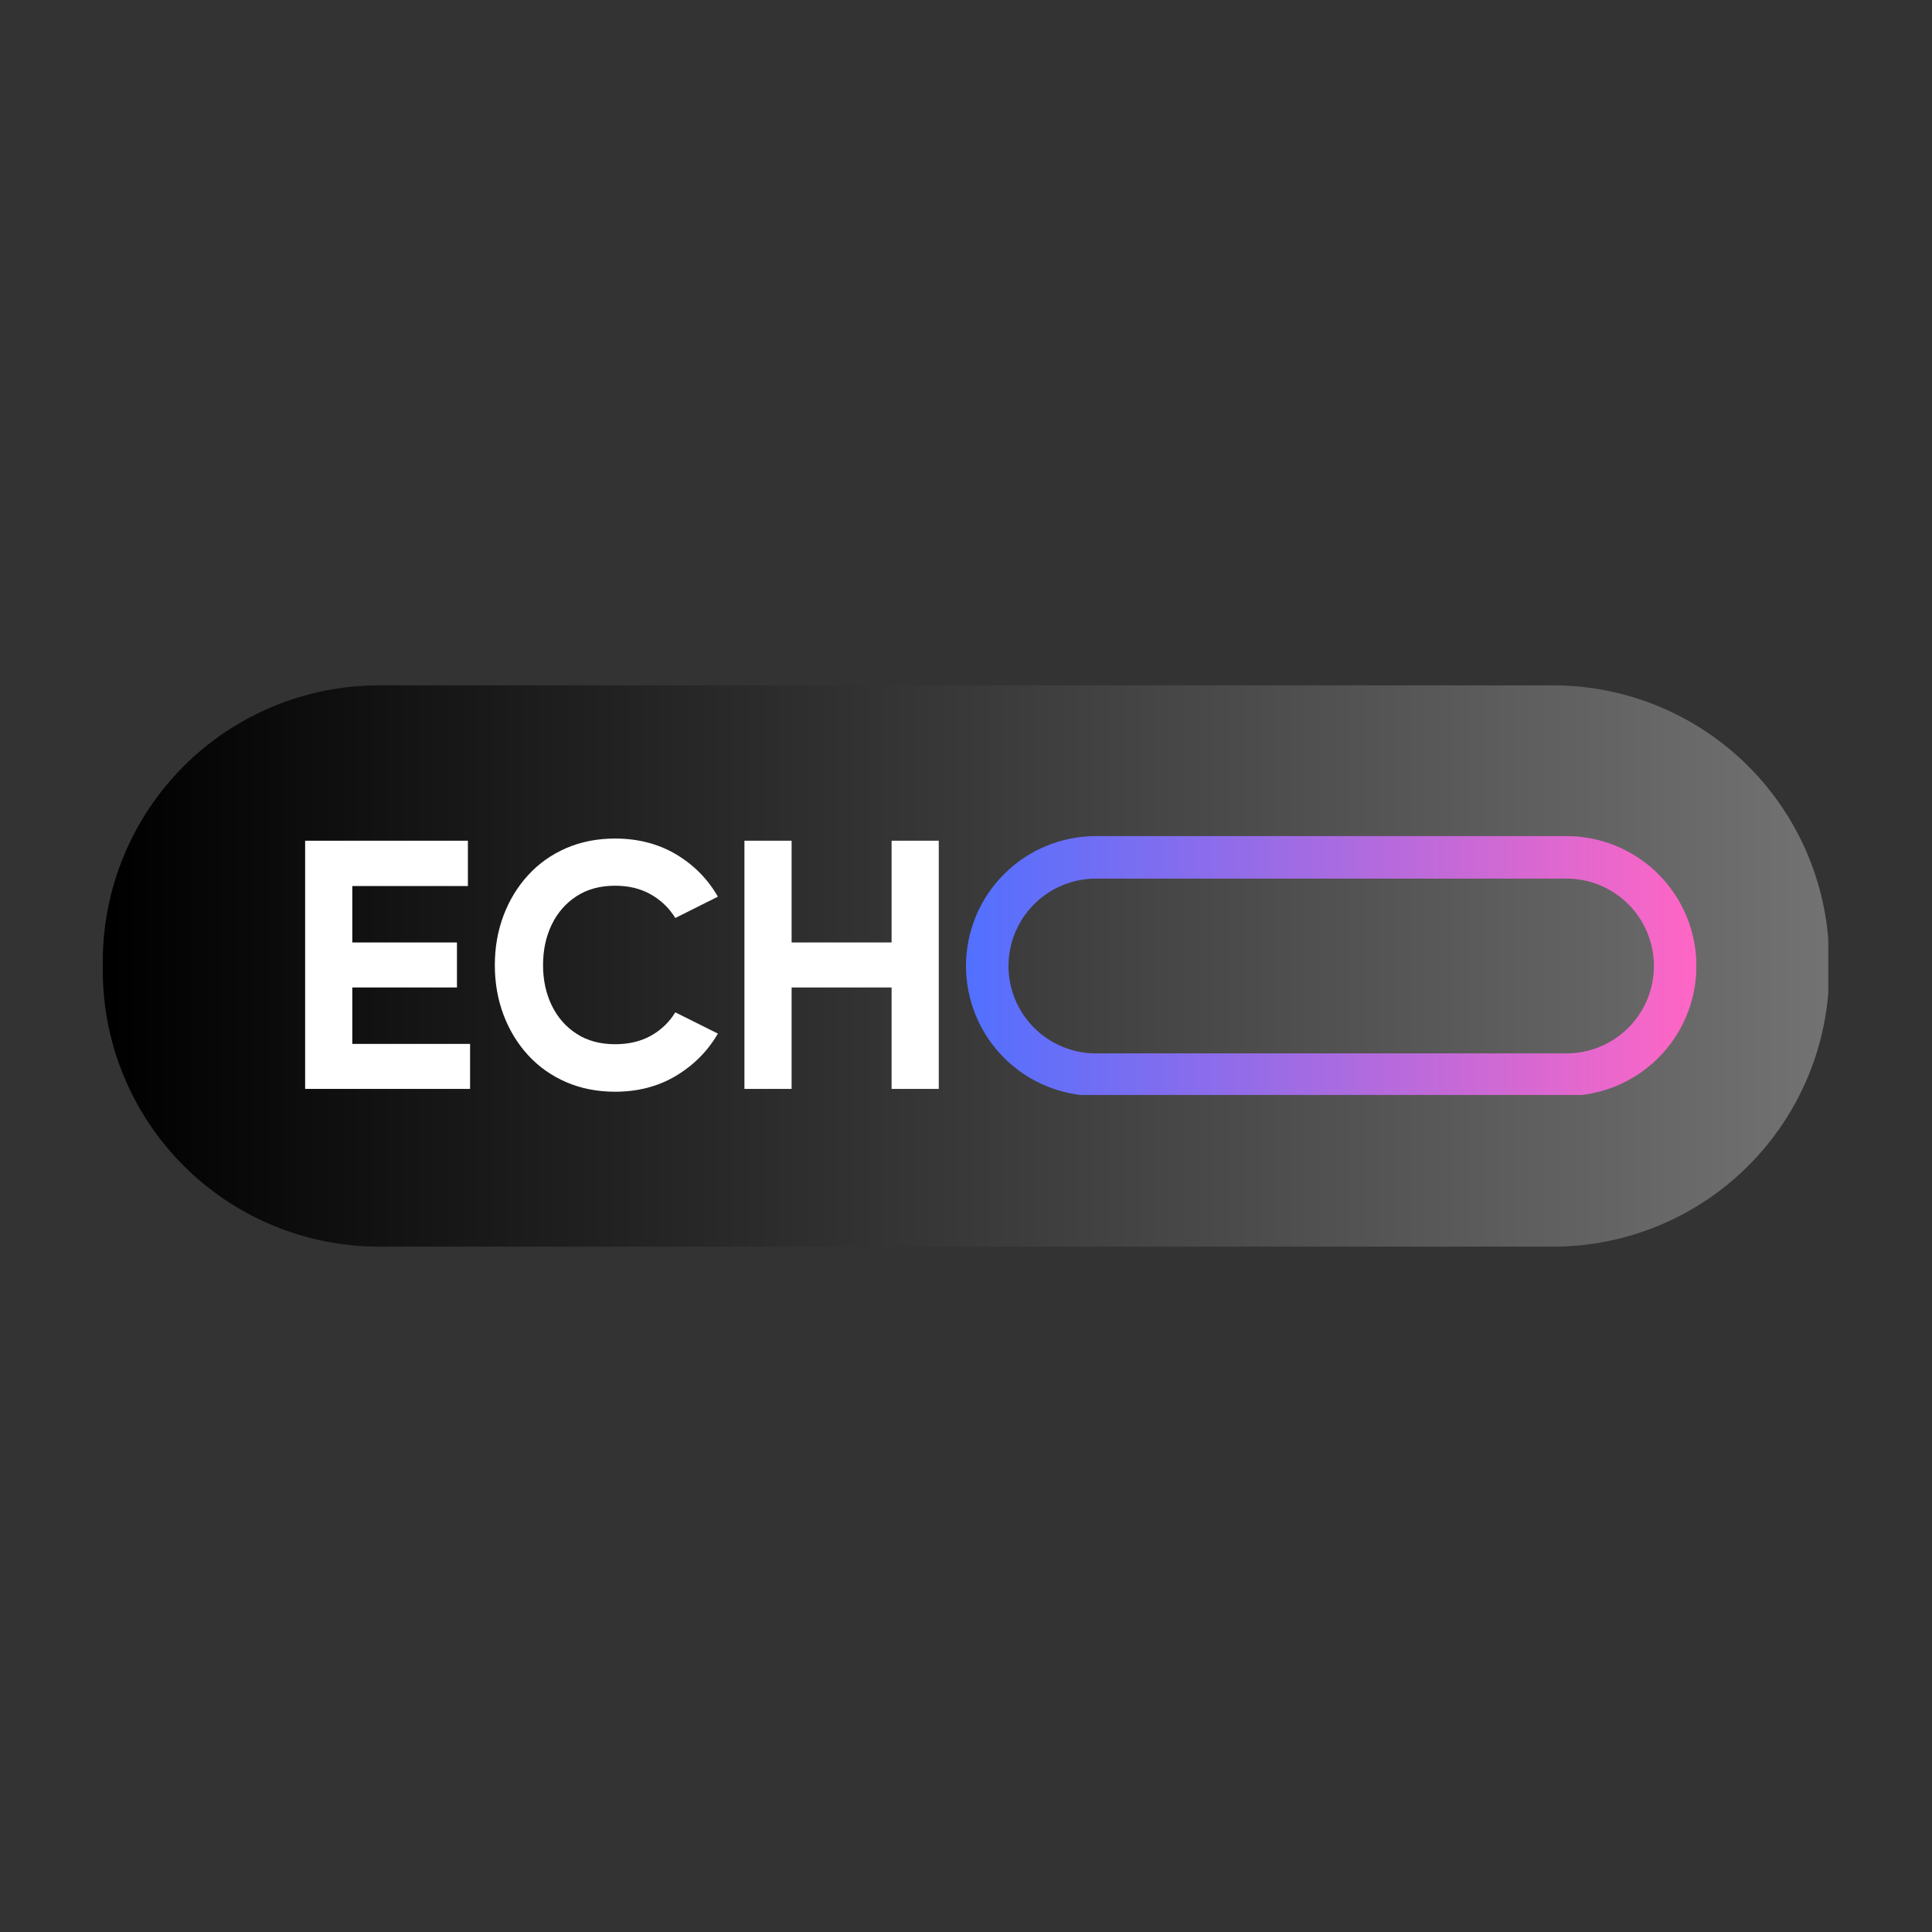 <svg xmlns="http://www.w3.org/2000/svg" xmlns:xlink="http://www.w3.org/1999/xlink" width="500" zoomAndPan="magnify" viewBox="0 0 375 375" height="500" preserveAspectRatio="xMidYMid meet" version="1.0"><rect x="0" y="0" width="375" height="375" fill="#333333" stroke="none"/><defs><g/><clipPath id="5ae846fa76"><path d="M 19.949 133.027 L 354.867 133.027 L 354.867 241.973 L 19.949 241.973 Z M 19.949 133.027 " clip-rule="nonzero"/></clipPath><clipPath id="59ec96dcfe"><path d="M 73.555 133.027 L 301.445 133.027 C 315.664 133.027 329.297 138.676 339.352 148.73 C 349.402 158.781 355.051 172.418 355.051 186.633 L 355.051 188.367 C 355.051 202.582 349.402 216.219 339.352 226.27 C 329.297 236.324 315.664 241.973 301.445 241.973 L 73.555 241.973 C 59.336 241.973 45.703 236.324 35.648 226.27 C 25.598 216.219 19.949 202.582 19.949 188.367 L 19.949 186.633 C 19.949 172.418 25.598 158.781 35.648 148.73 C 45.703 138.676 59.336 133.027 73.555 133.027 Z M 73.555 133.027 " clip-rule="nonzero"/></clipPath><linearGradient x1="0.006" gradientTransform="matrix(0.426, 0, 0, 0.426, 19.946, 133.028)" y1="128" x2="787.006" gradientUnits="userSpaceOnUse" y2="128" id="081717e7d2"><stop stop-opacity="1" stop-color="rgb(0%, 0%, 0%)" offset="0"/><stop stop-opacity="1" stop-color="rgb(0.175%, 0.175%, 0.175%)" offset="0.008"/><stop stop-opacity="1" stop-color="rgb(0.526%, 0.526%, 0.526%)" offset="0.016"/><stop stop-opacity="1" stop-color="rgb(0.879%, 0.879%, 0.879%)" offset="0.023"/><stop stop-opacity="1" stop-color="rgb(1.231%, 1.231%, 1.231%)" offset="0.031"/><stop stop-opacity="1" stop-color="rgb(1.584%, 1.584%, 1.584%)" offset="0.039"/><stop stop-opacity="1" stop-color="rgb(1.936%, 1.936%, 1.936%)" offset="0.047"/><stop stop-opacity="1" stop-color="rgb(2.287%, 2.287%, 2.287%)" offset="0.055"/><stop stop-opacity="1" stop-color="rgb(2.64%, 2.64%, 2.64%)" offset="0.062"/><stop stop-opacity="1" stop-color="rgb(2.992%, 2.992%, 2.992%)" offset="0.07"/><stop stop-opacity="1" stop-color="rgb(3.345%, 3.345%, 3.345%)" offset="0.078"/><stop stop-opacity="1" stop-color="rgb(3.697%, 3.697%, 3.697%)" offset="0.086"/><stop stop-opacity="1" stop-color="rgb(4.048%, 4.048%, 4.048%)" offset="0.094"/><stop stop-opacity="1" stop-color="rgb(4.401%, 4.401%, 4.401%)" offset="0.102"/><stop stop-opacity="1" stop-color="rgb(4.753%, 4.753%, 4.753%)" offset="0.109"/><stop stop-opacity="1" stop-color="rgb(5.106%, 5.106%, 5.106%)" offset="0.117"/><stop stop-opacity="1" stop-color="rgb(5.457%, 5.457%, 5.457%)" offset="0.125"/><stop stop-opacity="1" stop-color="rgb(5.809%, 5.809%, 5.809%)" offset="0.133"/><stop stop-opacity="1" stop-color="rgb(6.161%, 6.161%, 6.161%)" offset="0.141"/><stop stop-opacity="1" stop-color="rgb(6.514%, 6.514%, 6.514%)" offset="0.148"/><stop stop-opacity="1" stop-color="rgb(6.866%, 6.866%, 6.866%)" offset="0.156"/><stop stop-opacity="1" stop-color="rgb(7.217%, 7.217%, 7.217%)" offset="0.164"/><stop stop-opacity="1" stop-color="rgb(7.57%, 7.57%, 7.57%)" offset="0.172"/><stop stop-opacity="1" stop-color="rgb(7.922%, 7.922%, 7.922%)" offset="0.18"/><stop stop-opacity="1" stop-color="rgb(8.275%, 8.275%, 8.275%)" offset="0.188"/><stop stop-opacity="1" stop-color="rgb(8.627%, 8.627%, 8.627%)" offset="0.195"/><stop stop-opacity="1" stop-color="rgb(8.978%, 8.978%, 8.978%)" offset="0.203"/><stop stop-opacity="1" stop-color="rgb(9.331%, 9.331%, 9.331%)" offset="0.211"/><stop stop-opacity="1" stop-color="rgb(9.683%, 9.683%, 9.683%)" offset="0.219"/><stop stop-opacity="1" stop-color="rgb(10.036%, 10.036%, 10.036%)" offset="0.227"/><stop stop-opacity="1" stop-color="rgb(10.387%, 10.387%, 10.387%)" offset="0.234"/><stop stop-opacity="1" stop-color="rgb(10.739%, 10.739%, 10.739%)" offset="0.242"/><stop stop-opacity="1" stop-color="rgb(11.092%, 11.092%, 11.092%)" offset="0.25"/><stop stop-opacity="1" stop-color="rgb(11.444%, 11.444%, 11.444%)" offset="0.258"/><stop stop-opacity="1" stop-color="rgb(11.797%, 11.797%, 11.797%)" offset="0.266"/><stop stop-opacity="1" stop-color="rgb(12.148%, 12.148%, 12.148%)" offset="0.273"/><stop stop-opacity="1" stop-color="rgb(12.5%, 12.5%, 12.5%)" offset="0.281"/><stop stop-opacity="1" stop-color="rgb(12.852%, 12.852%, 12.852%)" offset="0.289"/><stop stop-opacity="1" stop-color="rgb(13.205%, 13.205%, 13.205%)" offset="0.297"/><stop stop-opacity="1" stop-color="rgb(13.557%, 13.557%, 13.557%)" offset="0.305"/><stop stop-opacity="1" stop-color="rgb(13.908%, 13.908%, 13.908%)" offset="0.312"/><stop stop-opacity="1" stop-color="rgb(14.261%, 14.261%, 14.261%)" offset="0.32"/><stop stop-opacity="1" stop-color="rgb(14.613%, 14.613%, 14.613%)" offset="0.328"/><stop stop-opacity="1" stop-color="rgb(14.966%, 14.966%, 14.966%)" offset="0.336"/><stop stop-opacity="1" stop-color="rgb(15.317%, 15.317%, 15.317%)" offset="0.344"/><stop stop-opacity="1" stop-color="rgb(15.669%, 15.669%, 15.669%)" offset="0.352"/><stop stop-opacity="1" stop-color="rgb(16.022%, 16.022%, 16.022%)" offset="0.359"/><stop stop-opacity="1" stop-color="rgb(16.374%, 16.374%, 16.374%)" offset="0.367"/><stop stop-opacity="1" stop-color="rgb(16.727%, 16.727%, 16.727%)" offset="0.375"/><stop stop-opacity="1" stop-color="rgb(17.078%, 17.078%, 17.078%)" offset="0.383"/><stop stop-opacity="1" stop-color="rgb(17.43%, 17.43%, 17.43%)" offset="0.391"/><stop stop-opacity="1" stop-color="rgb(17.783%, 17.783%, 17.783%)" offset="0.398"/><stop stop-opacity="1" stop-color="rgb(18.135%, 18.135%, 18.135%)" offset="0.406"/><stop stop-opacity="1" stop-color="rgb(18.488%, 18.488%, 18.488%)" offset="0.414"/><stop stop-opacity="1" stop-color="rgb(18.839%, 18.839%, 18.839%)" offset="0.422"/><stop stop-opacity="1" stop-color="rgb(19.191%, 19.191%, 19.191%)" offset="0.43"/><stop stop-opacity="1" stop-color="rgb(19.543%, 19.543%, 19.543%)" offset="0.438"/><stop stop-opacity="1" stop-color="rgb(19.896%, 19.896%, 19.896%)" offset="0.445"/><stop stop-opacity="1" stop-color="rgb(20.247%, 20.247%, 20.247%)" offset="0.453"/><stop stop-opacity="1" stop-color="rgb(20.599%, 20.599%, 20.599%)" offset="0.461"/><stop stop-opacity="1" stop-color="rgb(20.952%, 20.952%, 20.952%)" offset="0.469"/><stop stop-opacity="1" stop-color="rgb(21.304%, 21.304%, 21.304%)" offset="0.477"/><stop stop-opacity="1" stop-color="rgb(21.657%, 21.657%, 21.657%)" offset="0.484"/><stop stop-opacity="1" stop-color="rgb(22.008%, 22.008%, 22.008%)" offset="0.492"/><stop stop-opacity="1" stop-color="rgb(22.36%, 22.36%, 22.36%)" offset="0.5"/><stop stop-opacity="1" stop-color="rgb(22.713%, 22.713%, 22.713%)" offset="0.508"/><stop stop-opacity="1" stop-color="rgb(23.065%, 23.065%, 23.065%)" offset="0.516"/><stop stop-opacity="1" stop-color="rgb(23.418%, 23.418%, 23.418%)" offset="0.523"/><stop stop-opacity="1" stop-color="rgb(23.769%, 23.769%, 23.769%)" offset="0.531"/><stop stop-opacity="1" stop-color="rgb(24.121%, 24.121%, 24.121%)" offset="0.539"/><stop stop-opacity="1" stop-color="rgb(24.474%, 24.474%, 24.474%)" offset="0.547"/><stop stop-opacity="1" stop-color="rgb(24.826%, 24.826%, 24.826%)" offset="0.555"/><stop stop-opacity="1" stop-color="rgb(25.177%, 25.177%, 25.177%)" offset="0.562"/><stop stop-opacity="1" stop-color="rgb(25.529%, 25.529%, 25.529%)" offset="0.57"/><stop stop-opacity="1" stop-color="rgb(25.882%, 25.882%, 25.882%)" offset="0.578"/><stop stop-opacity="1" stop-color="rgb(26.234%, 26.234%, 26.234%)" offset="0.586"/><stop stop-opacity="1" stop-color="rgb(26.587%, 26.587%, 26.587%)" offset="0.594"/><stop stop-opacity="1" stop-color="rgb(26.938%, 26.938%, 26.938%)" offset="0.602"/><stop stop-opacity="1" stop-color="rgb(27.29%, 27.29%, 27.29%)" offset="0.609"/><stop stop-opacity="1" stop-color="rgb(27.643%, 27.643%, 27.643%)" offset="0.617"/><stop stop-opacity="1" stop-color="rgb(27.995%, 27.995%, 27.995%)" offset="0.625"/><stop stop-opacity="1" stop-color="rgb(28.348%, 28.348%, 28.348%)" offset="0.633"/><stop stop-opacity="1" stop-color="rgb(28.699%, 28.699%, 28.699%)" offset="0.641"/><stop stop-opacity="1" stop-color="rgb(29.051%, 29.051%, 29.051%)" offset="0.648"/><stop stop-opacity="1" stop-color="rgb(29.404%, 29.404%, 29.404%)" offset="0.656"/><stop stop-opacity="1" stop-color="rgb(29.756%, 29.756%, 29.756%)" offset="0.664"/><stop stop-opacity="1" stop-color="rgb(30.107%, 30.107%, 30.107%)" offset="0.672"/><stop stop-opacity="1" stop-color="rgb(30.46%, 30.46%, 30.46%)" offset="0.68"/><stop stop-opacity="1" stop-color="rgb(30.812%, 30.812%, 30.812%)" offset="0.688"/><stop stop-opacity="1" stop-color="rgb(31.165%, 31.165%, 31.165%)" offset="0.695"/><stop stop-opacity="1" stop-color="rgb(31.517%, 31.517%, 31.517%)" offset="0.703"/><stop stop-opacity="1" stop-color="rgb(31.868%, 31.868%, 31.868%)" offset="0.711"/><stop stop-opacity="1" stop-color="rgb(32.22%, 32.22%, 32.22%)" offset="0.719"/><stop stop-opacity="1" stop-color="rgb(32.573%, 32.573%, 32.573%)" offset="0.727"/><stop stop-opacity="1" stop-color="rgb(32.925%, 32.925%, 32.925%)" offset="0.734"/><stop stop-opacity="1" stop-color="rgb(33.278%, 33.278%, 33.278%)" offset="0.742"/><stop stop-opacity="1" stop-color="rgb(33.629%, 33.629%, 33.629%)" offset="0.75"/><stop stop-opacity="1" stop-color="rgb(33.981%, 33.981%, 33.981%)" offset="0.758"/><stop stop-opacity="1" stop-color="rgb(34.334%, 34.334%, 34.334%)" offset="0.766"/><stop stop-opacity="1" stop-color="rgb(34.686%, 34.686%, 34.686%)" offset="0.773"/><stop stop-opacity="1" stop-color="rgb(35.037%, 35.037%, 35.037%)" offset="0.781"/><stop stop-opacity="1" stop-color="rgb(35.39%, 35.39%, 35.39%)" offset="0.789"/><stop stop-opacity="1" stop-color="rgb(35.742%, 35.742%, 35.742%)" offset="0.797"/><stop stop-opacity="1" stop-color="rgb(36.095%, 36.095%, 36.095%)" offset="0.805"/><stop stop-opacity="1" stop-color="rgb(36.447%, 36.447%, 36.447%)" offset="0.812"/><stop stop-opacity="1" stop-color="rgb(36.798%, 36.798%, 36.798%)" offset="0.82"/><stop stop-opacity="1" stop-color="rgb(37.151%, 37.151%, 37.151%)" offset="0.828"/><stop stop-opacity="1" stop-color="rgb(37.503%, 37.503%, 37.503%)" offset="0.836"/><stop stop-opacity="1" stop-color="rgb(37.856%, 37.856%, 37.856%)" offset="0.844"/><stop stop-opacity="1" stop-color="rgb(38.206%, 38.206%, 38.206%)" offset="0.852"/><stop stop-opacity="1" stop-color="rgb(38.559%, 38.559%, 38.559%)" offset="0.859"/><stop stop-opacity="1" stop-color="rgb(38.911%, 38.911%, 38.911%)" offset="0.867"/><stop stop-opacity="1" stop-color="rgb(39.264%, 39.264%, 39.264%)" offset="0.875"/><stop stop-opacity="1" stop-color="rgb(39.616%, 39.616%, 39.616%)" offset="0.883"/><stop stop-opacity="1" stop-color="rgb(39.967%, 39.967%, 39.967%)" offset="0.891"/><stop stop-opacity="1" stop-color="rgb(40.32%, 40.32%, 40.32%)" offset="0.898"/><stop stop-opacity="1" stop-color="rgb(40.672%, 40.672%, 40.672%)" offset="0.906"/><stop stop-opacity="1" stop-color="rgb(41.025%, 41.025%, 41.025%)" offset="0.914"/><stop stop-opacity="1" stop-color="rgb(41.377%, 41.377%, 41.377%)" offset="0.922"/><stop stop-opacity="1" stop-color="rgb(41.728%, 41.728%, 41.728%)" offset="0.93"/><stop stop-opacity="1" stop-color="rgb(42.081%, 42.081%, 42.081%)" offset="0.938"/><stop stop-opacity="1" stop-color="rgb(42.433%, 42.433%, 42.433%)" offset="0.945"/><stop stop-opacity="1" stop-color="rgb(42.786%, 42.786%, 42.786%)" offset="0.953"/><stop stop-opacity="1" stop-color="rgb(43.137%, 43.137%, 43.137%)" offset="0.961"/><stop stop-opacity="1" stop-color="rgb(43.489%, 43.489%, 43.489%)" offset="0.969"/><stop stop-opacity="1" stop-color="rgb(43.842%, 43.842%, 43.842%)" offset="0.977"/><stop stop-opacity="1" stop-color="rgb(44.194%, 44.194%, 44.194%)" offset="0.984"/><stop stop-opacity="1" stop-color="rgb(44.547%, 44.547%, 44.547%)" offset="0.992"/><stop stop-opacity="1" stop-color="rgb(44.897%, 44.897%, 44.897%)" offset="1"/></linearGradient><clipPath id="ad993d7c47"><path d="M 187.5 162.285 L 329.25 162.285 L 329.25 212.535 L 187.5 212.535 Z M 187.5 162.285 " clip-rule="nonzero"/></clipPath><clipPath id="611ad47441"><path d="M 212.715 162.285 L 304.059 162.285 C 310.746 162.285 317.16 164.941 321.887 169.672 C 326.617 174.398 329.273 180.812 329.273 187.5 C 329.273 194.188 326.617 200.598 321.887 205.328 C 317.16 210.055 310.746 212.711 304.059 212.711 L 212.715 212.711 C 206.027 212.711 199.613 210.055 194.887 205.328 C 190.156 200.598 187.5 194.188 187.5 187.5 C 187.5 180.812 190.156 174.398 194.887 169.672 C 199.613 164.941 206.027 162.285 212.715 162.285 Z M 212.715 162.285 " clip-rule="nonzero"/></clipPath><linearGradient x1="-0" gradientTransform="matrix(2.442, 0, 0, 2.442, 0, 0)" y1="13.763" x2="77.379" gradientUnits="userSpaceOnUse" y2="13.763" id="a5614a6aa2"><stop stop-opacity="1" stop-color="rgb(31.799%, 43.9%, 100%)" offset="0"/><stop stop-opacity="1" stop-color="rgb(32.065%, 43.884%, 99.908%)" offset="0.004"/><stop stop-opacity="1" stop-color="rgb(32.332%, 43.869%, 99.818%)" offset="0.008"/><stop stop-opacity="1" stop-color="rgb(32.597%, 43.854%, 99.728%)" offset="0.012"/><stop stop-opacity="1" stop-color="rgb(32.864%, 43.839%, 99.638%)" offset="0.016"/><stop stop-opacity="1" stop-color="rgb(33.13%, 43.823%, 99.548%)" offset="0.02"/><stop stop-opacity="1" stop-color="rgb(33.397%, 43.808%, 99.458%)" offset="0.023"/><stop stop-opacity="1" stop-color="rgb(33.662%, 43.793%, 99.367%)" offset="0.027"/><stop stop-opacity="1" stop-color="rgb(33.929%, 43.777%, 99.277%)" offset="0.031"/><stop stop-opacity="1" stop-color="rgb(34.196%, 43.762%, 99.187%)" offset="0.035"/><stop stop-opacity="1" stop-color="rgb(34.464%, 43.747%, 99.097%)" offset="0.039"/><stop stop-opacity="1" stop-color="rgb(34.729%, 43.732%, 99.007%)" offset="0.043"/><stop stop-opacity="1" stop-color="rgb(34.996%, 43.716%, 98.917%)" offset="0.047"/><stop stop-opacity="1" stop-color="rgb(35.262%, 43.701%, 98.827%)" offset="0.051"/><stop stop-opacity="1" stop-color="rgb(35.529%, 43.686%, 98.737%)" offset="0.055"/><stop stop-opacity="1" stop-color="rgb(35.794%, 43.671%, 98.645%)" offset="0.059"/><stop stop-opacity="1" stop-color="rgb(36.061%, 43.655%, 98.555%)" offset="0.062"/><stop stop-opacity="1" stop-color="rgb(36.327%, 43.64%, 98.465%)" offset="0.066"/><stop stop-opacity="1" stop-color="rgb(36.594%, 43.625%, 98.375%)" offset="0.07"/><stop stop-opacity="1" stop-color="rgb(36.859%, 43.61%, 98.285%)" offset="0.074"/><stop stop-opacity="1" stop-color="rgb(37.126%, 43.594%, 98.195%)" offset="0.078"/><stop stop-opacity="1" stop-color="rgb(37.392%, 43.579%, 98.105%)" offset="0.082"/><stop stop-opacity="1" stop-color="rgb(37.659%, 43.564%, 98.015%)" offset="0.086"/><stop stop-opacity="1" stop-color="rgb(37.926%, 43.549%, 97.923%)" offset="0.09"/><stop stop-opacity="1" stop-color="rgb(38.193%, 43.533%, 97.833%)" offset="0.094"/><stop stop-opacity="1" stop-color="rgb(38.458%, 43.518%, 97.743%)" offset="0.098"/><stop stop-opacity="1" stop-color="rgb(38.725%, 43.503%, 97.653%)" offset="0.102"/><stop stop-opacity="1" stop-color="rgb(38.991%, 43.488%, 97.563%)" offset="0.105"/><stop stop-opacity="1" stop-color="rgb(39.258%, 43.472%, 97.473%)" offset="0.109"/><stop stop-opacity="1" stop-color="rgb(39.523%, 43.457%, 97.383%)" offset="0.113"/><stop stop-opacity="1" stop-color="rgb(39.79%, 43.442%, 97.293%)" offset="0.117"/><stop stop-opacity="1" stop-color="rgb(40.056%, 43.427%, 97.202%)" offset="0.121"/><stop stop-opacity="1" stop-color="rgb(40.323%, 43.411%, 97.112%)" offset="0.125"/><stop stop-opacity="1" stop-color="rgb(40.588%, 43.396%, 97.021%)" offset="0.129"/><stop stop-opacity="1" stop-color="rgb(40.855%, 43.381%, 96.931%)" offset="0.133"/><stop stop-opacity="1" stop-color="rgb(41.121%, 43.365%, 96.841%)" offset="0.137"/><stop stop-opacity="1" stop-color="rgb(41.388%, 43.35%, 96.751%)" offset="0.141"/><stop stop-opacity="1" stop-color="rgb(41.653%, 43.335%, 96.661%)" offset="0.145"/><stop stop-opacity="1" stop-color="rgb(41.92%, 43.32%, 96.571%)" offset="0.148"/><stop stop-opacity="1" stop-color="rgb(42.188%, 43.304%, 96.48%)" offset="0.152"/><stop stop-opacity="1" stop-color="rgb(42.455%, 43.291%, 96.39%)" offset="0.156"/><stop stop-opacity="1" stop-color="rgb(42.72%, 43.275%, 96.3%)" offset="0.16"/><stop stop-opacity="1" stop-color="rgb(42.987%, 43.26%, 96.21%)" offset="0.164"/><stop stop-opacity="1" stop-color="rgb(43.253%, 43.245%, 96.12%)" offset="0.168"/><stop stop-opacity="1" stop-color="rgb(43.52%, 43.23%, 96.03%)" offset="0.172"/><stop stop-opacity="1" stop-color="rgb(43.785%, 43.214%, 95.94%)" offset="0.176"/><stop stop-opacity="1" stop-color="rgb(44.052%, 43.199%, 95.85%)" offset="0.18"/><stop stop-opacity="1" stop-color="rgb(44.318%, 43.184%, 95.758%)" offset="0.184"/><stop stop-opacity="1" stop-color="rgb(44.585%, 43.169%, 95.668%)" offset="0.188"/><stop stop-opacity="1" stop-color="rgb(44.85%, 43.153%, 95.578%)" offset="0.191"/><stop stop-opacity="1" stop-color="rgb(45.117%, 43.138%, 95.488%)" offset="0.195"/><stop stop-opacity="1" stop-color="rgb(45.383%, 43.123%, 95.398%)" offset="0.199"/><stop stop-opacity="1" stop-color="rgb(45.65%, 43.108%, 95.308%)" offset="0.203"/><stop stop-opacity="1" stop-color="rgb(45.915%, 43.092%, 95.218%)" offset="0.207"/><stop stop-opacity="1" stop-color="rgb(46.182%, 43.077%, 95.128%)" offset="0.211"/><stop stop-opacity="1" stop-color="rgb(46.449%, 43.062%, 95.036%)" offset="0.215"/><stop stop-opacity="1" stop-color="rgb(46.716%, 43.047%, 94.946%)" offset="0.219"/><stop stop-opacity="1" stop-color="rgb(46.982%, 43.031%, 94.856%)" offset="0.223"/><stop stop-opacity="1" stop-color="rgb(47.249%, 43.016%, 94.766%)" offset="0.227"/><stop stop-opacity="1" stop-color="rgb(47.514%, 43.001%, 94.676%)" offset="0.23"/><stop stop-opacity="1" stop-color="rgb(47.781%, 42.986%, 94.586%)" offset="0.234"/><stop stop-opacity="1" stop-color="rgb(48.047%, 42.97%, 94.496%)" offset="0.238"/><stop stop-opacity="1" stop-color="rgb(48.314%, 42.955%, 94.406%)" offset="0.242"/><stop stop-opacity="1" stop-color="rgb(48.579%, 42.94%, 94.315%)" offset="0.246"/><stop stop-opacity="1" stop-color="rgb(48.846%, 42.925%, 94.225%)" offset="0.25"/><stop stop-opacity="1" stop-color="rgb(49.112%, 42.909%, 94.135%)" offset="0.254"/><stop stop-opacity="1" stop-color="rgb(49.379%, 42.894%, 94.044%)" offset="0.258"/><stop stop-opacity="1" stop-color="rgb(49.644%, 42.879%, 93.954%)" offset="0.262"/><stop stop-opacity="1" stop-color="rgb(49.911%, 42.863%, 93.864%)" offset="0.266"/><stop stop-opacity="1" stop-color="rgb(50.179%, 42.848%, 93.774%)" offset="0.27"/><stop stop-opacity="1" stop-color="rgb(50.446%, 42.833%, 93.684%)" offset="0.273"/><stop stop-opacity="1" stop-color="rgb(50.711%, 42.818%, 93.593%)" offset="0.277"/><stop stop-opacity="1" stop-color="rgb(50.978%, 42.802%, 93.503%)" offset="0.281"/><stop stop-opacity="1" stop-color="rgb(51.244%, 42.787%, 93.413%)" offset="0.285"/><stop stop-opacity="1" stop-color="rgb(51.511%, 42.772%, 93.323%)" offset="0.289"/><stop stop-opacity="1" stop-color="rgb(51.776%, 42.757%, 93.233%)" offset="0.293"/><stop stop-opacity="1" stop-color="rgb(52.043%, 42.741%, 93.143%)" offset="0.297"/><stop stop-opacity="1" stop-color="rgb(52.309%, 42.726%, 93.053%)" offset="0.301"/><stop stop-opacity="1" stop-color="rgb(52.576%, 42.711%, 92.963%)" offset="0.305"/><stop stop-opacity="1" stop-color="rgb(52.841%, 42.696%, 92.871%)" offset="0.309"/><stop stop-opacity="1" stop-color="rgb(53.108%, 42.68%, 92.781%)" offset="0.312"/><stop stop-opacity="1" stop-color="rgb(53.374%, 42.665%, 92.691%)" offset="0.316"/><stop stop-opacity="1" stop-color="rgb(53.641%, 42.65%, 92.601%)" offset="0.32"/><stop stop-opacity="1" stop-color="rgb(53.906%, 42.635%, 92.511%)" offset="0.324"/><stop stop-opacity="1" stop-color="rgb(54.173%, 42.619%, 92.421%)" offset="0.328"/><stop stop-opacity="1" stop-color="rgb(54.44%, 42.604%, 92.331%)" offset="0.332"/><stop stop-opacity="1" stop-color="rgb(54.707%, 42.589%, 92.241%)" offset="0.336"/><stop stop-opacity="1" stop-color="rgb(54.973%, 42.574%, 92.149%)" offset="0.34"/><stop stop-opacity="1" stop-color="rgb(55.24%, 42.558%, 92.059%)" offset="0.344"/><stop stop-opacity="1" stop-color="rgb(55.505%, 42.543%, 91.969%)" offset="0.348"/><stop stop-opacity="1" stop-color="rgb(55.772%, 42.528%, 91.879%)" offset="0.352"/><stop stop-opacity="1" stop-color="rgb(56.038%, 42.513%, 91.789%)" offset="0.355"/><stop stop-opacity="1" stop-color="rgb(56.305%, 42.497%, 91.699%)" offset="0.359"/><stop stop-opacity="1" stop-color="rgb(56.57%, 42.482%, 91.609%)" offset="0.363"/><stop stop-opacity="1" stop-color="rgb(56.837%, 42.467%, 91.519%)" offset="0.367"/><stop stop-opacity="1" stop-color="rgb(57.103%, 42.451%, 91.428%)" offset="0.371"/><stop stop-opacity="1" stop-color="rgb(57.37%, 42.436%, 91.338%)" offset="0.375"/><stop stop-opacity="1" stop-color="rgb(57.635%, 42.421%, 91.248%)" offset="0.379"/><stop stop-opacity="1" stop-color="rgb(57.903%, 42.407%, 91.158%)" offset="0.383"/><stop stop-opacity="1" stop-color="rgb(58.168%, 42.392%, 91.068%)" offset="0.387"/><stop stop-opacity="1" stop-color="rgb(58.435%, 42.377%, 90.977%)" offset="0.391"/><stop stop-opacity="1" stop-color="rgb(58.702%, 42.361%, 90.887%)" offset="0.395"/><stop stop-opacity="1" stop-color="rgb(58.969%, 42.346%, 90.797%)" offset="0.398"/><stop stop-opacity="1" stop-color="rgb(59.235%, 42.331%, 90.706%)" offset="0.402"/><stop stop-opacity="1" stop-color="rgb(59.502%, 42.316%, 90.616%)" offset="0.406"/><stop stop-opacity="1" stop-color="rgb(59.767%, 42.3%, 90.526%)" offset="0.41"/><stop stop-opacity="1" stop-color="rgb(60.034%, 42.285%, 90.436%)" offset="0.414"/><stop stop-opacity="1" stop-color="rgb(60.3%, 42.27%, 90.346%)" offset="0.418"/><stop stop-opacity="1" stop-color="rgb(60.567%, 42.255%, 90.256%)" offset="0.422"/><stop stop-opacity="1" stop-color="rgb(60.832%, 42.239%, 90.166%)" offset="0.426"/><stop stop-opacity="1" stop-color="rgb(61.099%, 42.224%, 90.076%)" offset="0.43"/><stop stop-opacity="1" stop-color="rgb(61.365%, 42.209%, 89.984%)" offset="0.434"/><stop stop-opacity="1" stop-color="rgb(61.632%, 42.194%, 89.894%)" offset="0.438"/><stop stop-opacity="1" stop-color="rgb(61.897%, 42.178%, 89.804%)" offset="0.441"/><stop stop-opacity="1" stop-color="rgb(62.164%, 42.163%, 89.714%)" offset="0.445"/><stop stop-opacity="1" stop-color="rgb(62.431%, 42.148%, 89.624%)" offset="0.449"/><stop stop-opacity="1" stop-color="rgb(62.698%, 42.133%, 89.534%)" offset="0.453"/><stop stop-opacity="1" stop-color="rgb(62.964%, 42.117%, 89.444%)" offset="0.457"/><stop stop-opacity="1" stop-color="rgb(63.231%, 42.102%, 89.354%)" offset="0.461"/><stop stop-opacity="1" stop-color="rgb(63.496%, 42.087%, 89.262%)" offset="0.465"/><stop stop-opacity="1" stop-color="rgb(63.763%, 42.072%, 89.172%)" offset="0.469"/><stop stop-opacity="1" stop-color="rgb(64.029%, 42.056%, 89.082%)" offset="0.473"/><stop stop-opacity="1" stop-color="rgb(64.296%, 42.041%, 88.992%)" offset="0.477"/><stop stop-opacity="1" stop-color="rgb(64.561%, 42.026%, 88.902%)" offset="0.48"/><stop stop-opacity="1" stop-color="rgb(64.828%, 42.01%, 88.812%)" offset="0.484"/><stop stop-opacity="1" stop-color="rgb(65.094%, 41.995%, 88.722%)" offset="0.488"/><stop stop-opacity="1" stop-color="rgb(65.361%, 41.98%, 88.632%)" offset="0.492"/><stop stop-opacity="1" stop-color="rgb(65.627%, 41.965%, 88.541%)" offset="0.496"/><stop stop-opacity="1" stop-color="rgb(65.894%, 41.949%, 88.451%)" offset="0.5"/><stop stop-opacity="1" stop-color="rgb(66.159%, 41.934%, 88.361%)" offset="0.504"/><stop stop-opacity="1" stop-color="rgb(66.426%, 41.919%, 88.271%)" offset="0.508"/><stop stop-opacity="1" stop-color="rgb(66.693%, 41.904%, 88.181%)" offset="0.512"/><stop stop-opacity="1" stop-color="rgb(66.96%, 41.888%, 88.091%)" offset="0.516"/><stop stop-opacity="1" stop-color="rgb(67.226%, 41.873%, 87.999%)" offset="0.52"/><stop stop-opacity="1" stop-color="rgb(67.493%, 41.858%, 87.909%)" offset="0.523"/><stop stop-opacity="1" stop-color="rgb(67.758%, 41.843%, 87.819%)" offset="0.527"/><stop stop-opacity="1" stop-color="rgb(68.025%, 41.827%, 87.729%)" offset="0.531"/><stop stop-opacity="1" stop-color="rgb(68.291%, 41.812%, 87.639%)" offset="0.535"/><stop stop-opacity="1" stop-color="rgb(68.558%, 41.797%, 87.549%)" offset="0.539"/><stop stop-opacity="1" stop-color="rgb(68.823%, 41.782%, 87.459%)" offset="0.543"/><stop stop-opacity="1" stop-color="rgb(69.09%, 41.766%, 87.369%)" offset="0.547"/><stop stop-opacity="1" stop-color="rgb(69.356%, 41.751%, 87.277%)" offset="0.551"/><stop stop-opacity="1" stop-color="rgb(69.623%, 41.736%, 87.187%)" offset="0.555"/><stop stop-opacity="1" stop-color="rgb(69.888%, 41.721%, 87.097%)" offset="0.559"/><stop stop-opacity="1" stop-color="rgb(70.155%, 41.705%, 87.007%)" offset="0.562"/><stop stop-opacity="1" stop-color="rgb(70.421%, 41.69%, 86.917%)" offset="0.566"/><stop stop-opacity="1" stop-color="rgb(70.688%, 41.675%, 86.827%)" offset="0.57"/><stop stop-opacity="1" stop-color="rgb(70.955%, 41.66%, 86.737%)" offset="0.574"/><stop stop-opacity="1" stop-color="rgb(71.222%, 41.644%, 86.647%)" offset="0.578"/><stop stop-opacity="1" stop-color="rgb(71.487%, 41.629%, 86.555%)" offset="0.582"/><stop stop-opacity="1" stop-color="rgb(71.754%, 41.614%, 86.465%)" offset="0.586"/><stop stop-opacity="1" stop-color="rgb(72.02%, 41.599%, 86.375%)" offset="0.59"/><stop stop-opacity="1" stop-color="rgb(72.287%, 41.583%, 86.285%)" offset="0.594"/><stop stop-opacity="1" stop-color="rgb(72.552%, 41.568%, 86.195%)" offset="0.598"/><stop stop-opacity="1" stop-color="rgb(72.82%, 41.554%, 86.105%)" offset="0.602"/><stop stop-opacity="1" stop-color="rgb(73.085%, 41.539%, 86.015%)" offset="0.605"/><stop stop-opacity="1" stop-color="rgb(73.352%, 41.524%, 85.925%)" offset="0.609"/><stop stop-opacity="1" stop-color="rgb(73.618%, 41.508%, 85.834%)" offset="0.613"/><stop stop-opacity="1" stop-color="rgb(73.885%, 41.493%, 85.744%)" offset="0.617"/><stop stop-opacity="1" stop-color="rgb(74.15%, 41.478%, 85.654%)" offset="0.621"/><stop stop-opacity="1" stop-color="rgb(74.417%, 41.463%, 85.564%)" offset="0.625"/><stop stop-opacity="1" stop-color="rgb(74.684%, 41.447%, 85.474%)" offset="0.629"/><stop stop-opacity="1" stop-color="rgb(74.951%, 41.432%, 85.384%)" offset="0.633"/><stop stop-opacity="1" stop-color="rgb(75.217%, 41.417%, 85.294%)" offset="0.637"/><stop stop-opacity="1" stop-color="rgb(75.484%, 41.402%, 85.204%)" offset="0.641"/><stop stop-opacity="1" stop-color="rgb(75.749%, 41.386%, 85.112%)" offset="0.645"/><stop stop-opacity="1" stop-color="rgb(76.016%, 41.371%, 85.022%)" offset="0.648"/><stop stop-opacity="1" stop-color="rgb(76.282%, 41.356%, 84.932%)" offset="0.652"/><stop stop-opacity="1" stop-color="rgb(76.549%, 41.341%, 84.842%)" offset="0.656"/><stop stop-opacity="1" stop-color="rgb(76.814%, 41.325%, 84.752%)" offset="0.66"/><stop stop-opacity="1" stop-color="rgb(77.081%, 41.31%, 84.662%)" offset="0.664"/><stop stop-opacity="1" stop-color="rgb(77.347%, 41.295%, 84.572%)" offset="0.668"/><stop stop-opacity="1" stop-color="rgb(77.614%, 41.28%, 84.482%)" offset="0.672"/><stop stop-opacity="1" stop-color="rgb(77.879%, 41.264%, 84.39%)" offset="0.676"/><stop stop-opacity="1" stop-color="rgb(78.146%, 41.249%, 84.3%)" offset="0.68"/><stop stop-opacity="1" stop-color="rgb(78.412%, 41.234%, 84.21%)" offset="0.684"/><stop stop-opacity="1" stop-color="rgb(78.679%, 41.219%, 84.12%)" offset="0.688"/><stop stop-opacity="1" stop-color="rgb(78.946%, 41.203%, 84.03%)" offset="0.691"/><stop stop-opacity="1" stop-color="rgb(79.213%, 41.188%, 83.94%)" offset="0.695"/><stop stop-opacity="1" stop-color="rgb(79.478%, 41.173%, 83.85%)" offset="0.699"/><stop stop-opacity="1" stop-color="rgb(79.745%, 41.158%, 83.76%)" offset="0.703"/><stop stop-opacity="1" stop-color="rgb(80.011%, 41.142%, 83.669%)" offset="0.707"/><stop stop-opacity="1" stop-color="rgb(80.278%, 41.127%, 83.578%)" offset="0.711"/><stop stop-opacity="1" stop-color="rgb(80.544%, 41.112%, 83.488%)" offset="0.715"/><stop stop-opacity="1" stop-color="rgb(80.811%, 41.096%, 83.398%)" offset="0.719"/><stop stop-opacity="1" stop-color="rgb(81.076%, 41.081%, 83.308%)" offset="0.723"/><stop stop-opacity="1" stop-color="rgb(81.343%, 41.066%, 83.218%)" offset="0.727"/><stop stop-opacity="1" stop-color="rgb(81.609%, 41.051%, 83.128%)" offset="0.73"/><stop stop-opacity="1" stop-color="rgb(81.876%, 41.035%, 83.038%)" offset="0.734"/><stop stop-opacity="1" stop-color="rgb(82.141%, 41.02%, 82.947%)" offset="0.738"/><stop stop-opacity="1" stop-color="rgb(82.408%, 41.005%, 82.857%)" offset="0.742"/><stop stop-opacity="1" stop-color="rgb(82.675%, 40.99%, 82.767%)" offset="0.746"/><stop stop-opacity="1" stop-color="rgb(82.942%, 40.974%, 82.677%)" offset="0.75"/><stop stop-opacity="1" stop-color="rgb(83.208%, 40.959%, 82.587%)" offset="0.754"/><stop stop-opacity="1" stop-color="rgb(83.475%, 40.944%, 82.497%)" offset="0.758"/><stop stop-opacity="1" stop-color="rgb(83.74%, 40.929%, 82.407%)" offset="0.762"/><stop stop-opacity="1" stop-color="rgb(84.007%, 40.913%, 82.317%)" offset="0.766"/><stop stop-opacity="1" stop-color="rgb(84.273%, 40.898%, 82.225%)" offset="0.77"/><stop stop-opacity="1" stop-color="rgb(84.54%, 40.883%, 82.135%)" offset="0.773"/><stop stop-opacity="1" stop-color="rgb(84.805%, 40.868%, 82.045%)" offset="0.777"/><stop stop-opacity="1" stop-color="rgb(85.072%, 40.852%, 81.955%)" offset="0.781"/><stop stop-opacity="1" stop-color="rgb(85.338%, 40.837%, 81.865%)" offset="0.785"/><stop stop-opacity="1" stop-color="rgb(85.605%, 40.822%, 81.775%)" offset="0.789"/><stop stop-opacity="1" stop-color="rgb(85.87%, 40.807%, 81.685%)" offset="0.793"/><stop stop-opacity="1" stop-color="rgb(86.137%, 40.791%, 81.595%)" offset="0.797"/><stop stop-opacity="1" stop-color="rgb(86.403%, 40.776%, 81.503%)" offset="0.801"/><stop stop-opacity="1" stop-color="rgb(86.67%, 40.761%, 81.413%)" offset="0.805"/><stop stop-opacity="1" stop-color="rgb(86.937%, 40.746%, 81.323%)" offset="0.809"/><stop stop-opacity="1" stop-color="rgb(87.204%, 40.73%, 81.233%)" offset="0.812"/><stop stop-opacity="1" stop-color="rgb(87.469%, 40.715%, 81.143%)" offset="0.816"/><stop stop-opacity="1" stop-color="rgb(87.737%, 40.7%, 81.053%)" offset="0.82"/><stop stop-opacity="1" stop-color="rgb(88.002%, 40.685%, 80.963%)" offset="0.824"/><stop stop-opacity="1" stop-color="rgb(88.269%, 40.671%, 80.873%)" offset="0.828"/><stop stop-opacity="1" stop-color="rgb(88.535%, 40.656%, 80.782%)" offset="0.832"/><stop stop-opacity="1" stop-color="rgb(88.802%, 40.64%, 80.692%)" offset="0.836"/><stop stop-opacity="1" stop-color="rgb(89.067%, 40.625%, 80.602%)" offset="0.84"/><stop stop-opacity="1" stop-color="rgb(89.334%, 40.61%, 80.511%)" offset="0.844"/><stop stop-opacity="1" stop-color="rgb(89.6%, 40.594%, 80.421%)" offset="0.848"/><stop stop-opacity="1" stop-color="rgb(89.867%, 40.579%, 80.331%)" offset="0.852"/><stop stop-opacity="1" stop-color="rgb(90.132%, 40.564%, 80.241%)" offset="0.855"/><stop stop-opacity="1" stop-color="rgb(90.399%, 40.549%, 80.151%)" offset="0.859"/><stop stop-opacity="1" stop-color="rgb(90.665%, 40.533%, 80.06%)" offset="0.863"/><stop stop-opacity="1" stop-color="rgb(90.932%, 40.518%, 79.97%)" offset="0.867"/><stop stop-opacity="1" stop-color="rgb(91.199%, 40.503%, 79.88%)" offset="0.871"/><stop stop-opacity="1" stop-color="rgb(91.466%, 40.488%, 79.79%)" offset="0.875"/><stop stop-opacity="1" stop-color="rgb(91.731%, 40.472%, 79.7%)" offset="0.879"/><stop stop-opacity="1" stop-color="rgb(91.998%, 40.457%, 79.61%)" offset="0.883"/><stop stop-opacity="1" stop-color="rgb(92.264%, 40.442%, 79.52%)" offset="0.887"/><stop stop-opacity="1" stop-color="rgb(92.531%, 40.427%, 79.43%)" offset="0.891"/><stop stop-opacity="1" stop-color="rgb(92.796%, 40.411%, 79.338%)" offset="0.895"/><stop stop-opacity="1" stop-color="rgb(93.063%, 40.396%, 79.248%)" offset="0.898"/><stop stop-opacity="1" stop-color="rgb(93.329%, 40.381%, 79.158%)" offset="0.902"/><stop stop-opacity="1" stop-color="rgb(93.596%, 40.366%, 79.068%)" offset="0.906"/><stop stop-opacity="1" stop-color="rgb(93.861%, 40.35%, 78.978%)" offset="0.91"/><stop stop-opacity="1" stop-color="rgb(94.128%, 40.335%, 78.888%)" offset="0.914"/><stop stop-opacity="1" stop-color="rgb(94.394%, 40.32%, 78.798%)" offset="0.918"/><stop stop-opacity="1" stop-color="rgb(94.661%, 40.305%, 78.708%)" offset="0.922"/><stop stop-opacity="1" stop-color="rgb(94.928%, 40.289%, 78.616%)" offset="0.926"/><stop stop-opacity="1" stop-color="rgb(95.195%, 40.274%, 78.526%)" offset="0.93"/><stop stop-opacity="1" stop-color="rgb(95.461%, 40.259%, 78.436%)" offset="0.934"/><stop stop-opacity="1" stop-color="rgb(95.728%, 40.244%, 78.346%)" offset="0.938"/><stop stop-opacity="1" stop-color="rgb(95.993%, 40.228%, 78.256%)" offset="0.941"/><stop stop-opacity="1" stop-color="rgb(96.26%, 40.213%, 78.166%)" offset="0.945"/><stop stop-opacity="1" stop-color="rgb(96.526%, 40.198%, 78.076%)" offset="0.949"/><stop stop-opacity="1" stop-color="rgb(96.793%, 40.182%, 77.986%)" offset="0.953"/><stop stop-opacity="1" stop-color="rgb(97.058%, 40.167%, 77.895%)" offset="0.957"/><stop stop-opacity="1" stop-color="rgb(97.325%, 40.152%, 77.805%)" offset="0.961"/><stop stop-opacity="1" stop-color="rgb(97.591%, 40.137%, 77.715%)" offset="0.965"/><stop stop-opacity="1" stop-color="rgb(97.858%, 40.121%, 77.625%)" offset="0.969"/><stop stop-opacity="1" stop-color="rgb(98.123%, 40.106%, 77.534%)" offset="0.973"/><stop stop-opacity="1" stop-color="rgb(98.39%, 40.091%, 77.444%)" offset="0.977"/><stop stop-opacity="1" stop-color="rgb(98.656%, 40.076%, 77.354%)" offset="0.98"/><stop stop-opacity="1" stop-color="rgb(98.923%, 40.06%, 77.264%)" offset="0.984"/><stop stop-opacity="1" stop-color="rgb(99.19%, 40.045%, 77.173%)" offset="0.988"/><stop stop-opacity="1" stop-color="rgb(99.457%, 40.03%, 77.083%)" offset="0.992"/><stop stop-opacity="1" stop-color="rgb(99.722%, 40.015%, 76.993%)" offset="0.996"/><stop stop-opacity="1" stop-color="rgb(99.989%, 39.999%, 76.903%)" offset="1"/></linearGradient></defs><g clip-path="url(#5ae846fa76)"><g clip-path="url(#59ec96dcfe)"><path fill="url(#081717e7d2)" d="M 19.949 133.027 L 19.949 241.973 L 354.867 241.973 L 354.867 133.027 Z M 19.949 133.027 " fill-rule="nonzero"/></g></g><g clip-path="url(#ad993d7c47)"><g clip-path="url(#611ad47441)"><path stroke-linecap="butt" transform="matrix(0.75, 0, 0, 0.75, 187.501, 162.286)" fill="none" stroke-linejoin="miter" d="M 33.618 -0.001 L 155.41 -0.001 C 164.327 -0.001 172.879 3.541 179.181 9.848 C 185.488 16.15 189.03 24.702 189.03 33.619 C 189.03 42.535 185.488 51.082 179.181 57.39 C 172.879 63.692 164.327 67.233 155.41 67.233 L 33.618 67.233 C 24.702 67.233 16.15 63.692 9.848 57.39 C 3.54 51.082 -0.001 42.535 -0.001 33.619 C -0.001 24.702 3.54 16.15 9.848 9.848 C 16.15 3.541 24.702 -0.001 33.618 -0.001 Z M 33.618 -0.001 " stroke="url(#a5614a6aa2)" stroke-width="22" stroke-miterlimit="4"/></g></g><g fill="#ffffff" fill-opacity="1"><g transform="translate(55.445, 211.355)"><g><path d="M 12.938 -8.734 L 35.797 -8.734 L 35.797 0 L 3.781 0 L 3.781 -48.172 L 35.375 -48.172 L 35.375 -39.375 L 12.938 -39.375 L 12.938 -28.422 L 33.25 -28.422 L 33.25 -19.688 L 12.938 -19.688 Z M 12.938 -8.734 "/></g></g></g><g fill="#ffffff" fill-opacity="1"><g transform="translate(93.984, 211.355)"><g><path d="M 25.391 -8.672 C 28.055 -8.672 30.375 -9.219 32.344 -10.312 C 34.32 -11.414 35.906 -12.93 37.094 -14.859 L 45.359 -10.734 C 43.379 -7.336 40.672 -4.609 37.234 -2.547 C 33.797 -0.484 29.848 0.547 25.391 0.547 C 21.953 0.547 18.797 -0.07 15.922 -1.312 C 13.055 -2.551 10.594 -4.289 8.531 -6.531 C 6.469 -8.781 4.875 -11.395 3.75 -14.375 C 2.625 -17.363 2.062 -20.578 2.062 -24.016 C 2.062 -27.461 2.625 -30.676 3.75 -33.656 C 4.875 -36.633 6.469 -39.25 8.531 -41.5 C 10.594 -43.75 13.055 -45.492 15.922 -46.734 C 18.797 -47.973 21.953 -48.594 25.391 -48.594 C 29.848 -48.594 33.797 -47.57 37.234 -45.531 C 40.672 -43.488 43.379 -40.75 45.359 -37.312 L 37.094 -33.172 C 35.906 -35.098 34.32 -36.625 32.344 -37.75 C 30.375 -38.875 28.055 -39.438 25.391 -39.438 C 22.504 -39.438 20.016 -38.758 17.922 -37.406 C 15.836 -36.051 14.234 -34.211 13.109 -31.891 C 11.984 -29.578 11.422 -26.953 11.422 -24.016 C 11.422 -21.129 11.984 -18.523 13.109 -16.203 C 14.234 -13.891 15.836 -12.055 17.922 -10.703 C 20.016 -9.348 22.504 -8.672 25.391 -8.672 Z M 25.391 -8.672 "/></g></g></g><g fill="#ffffff" fill-opacity="1"><g transform="translate(140.713, 211.355)"><g><path d="M 32.344 -48.172 L 41.5 -48.172 L 41.5 0 L 32.344 0 L 32.344 -19.688 L 12.938 -19.688 L 12.938 0 L 3.781 0 L 3.781 -48.172 L 12.938 -48.172 L 12.938 -28.422 L 32.344 -28.422 Z M 32.344 -48.172 "/></g></g></g></svg>